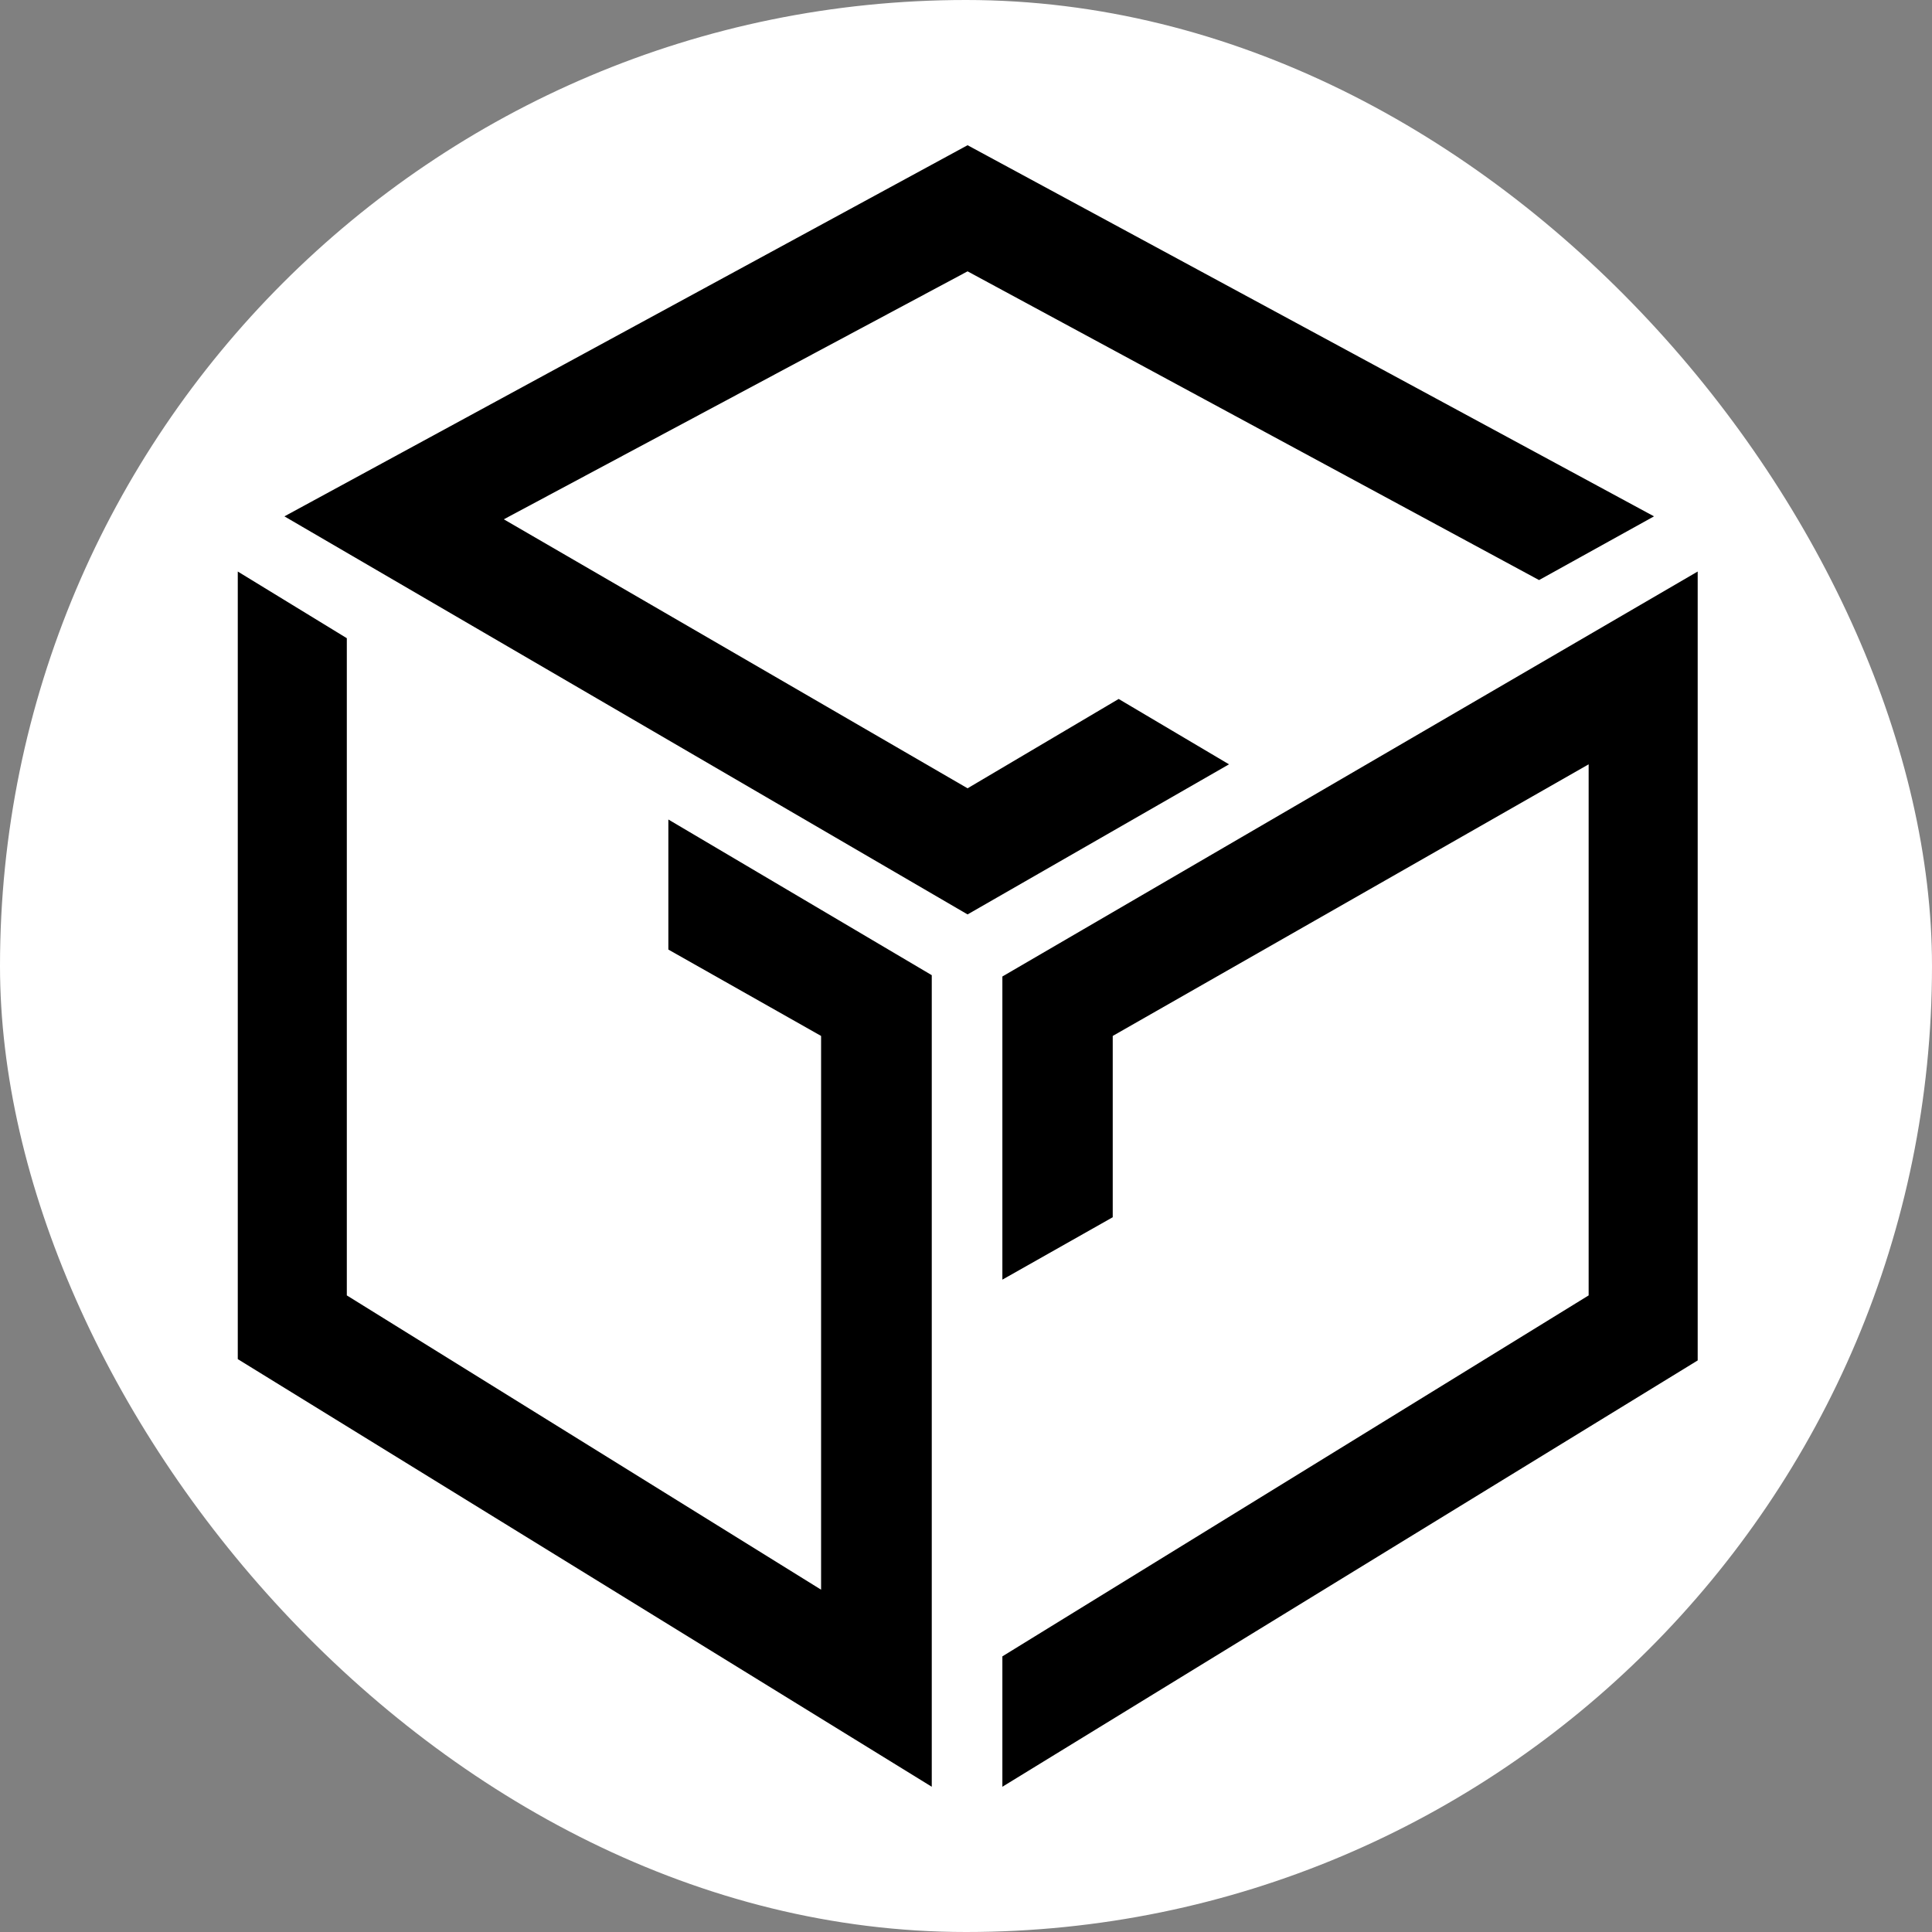 <svg width="250" height="250" viewBox="0 0 250 250" fill="none" xmlns="http://www.w3.org/2000/svg">
<rect x="0" y="0" width="250" height="250" fill="#808080" stroke="none"/>
<rect width="250" height="250" rx="125" fill="white"/>
<path d="M214.028 66.816L125.203 18.791L36.803 66.816L125.203 118.326L159.033 98.903L144.753 90.446L125.203 102.006L65.193 67.198L125.203 35.111L199.153 75.061L214.028 66.816Z" fill="black"/>
<path d="M30.768 73.955V175.87L120.57 231.205V126.188L86.485 106.043V122.873L106.248 134.05V205.705L44.878 167.625V82.583L30.768 73.955Z" fill="black"/>
<path d="M129.707 165.585V126.358L219.68 73.955V176.04L129.707 231.205V214.333L205.57 167.625V98.903L143.987 134.05V157.51L129.707 165.585Z" fill="black"/>
</svg>
